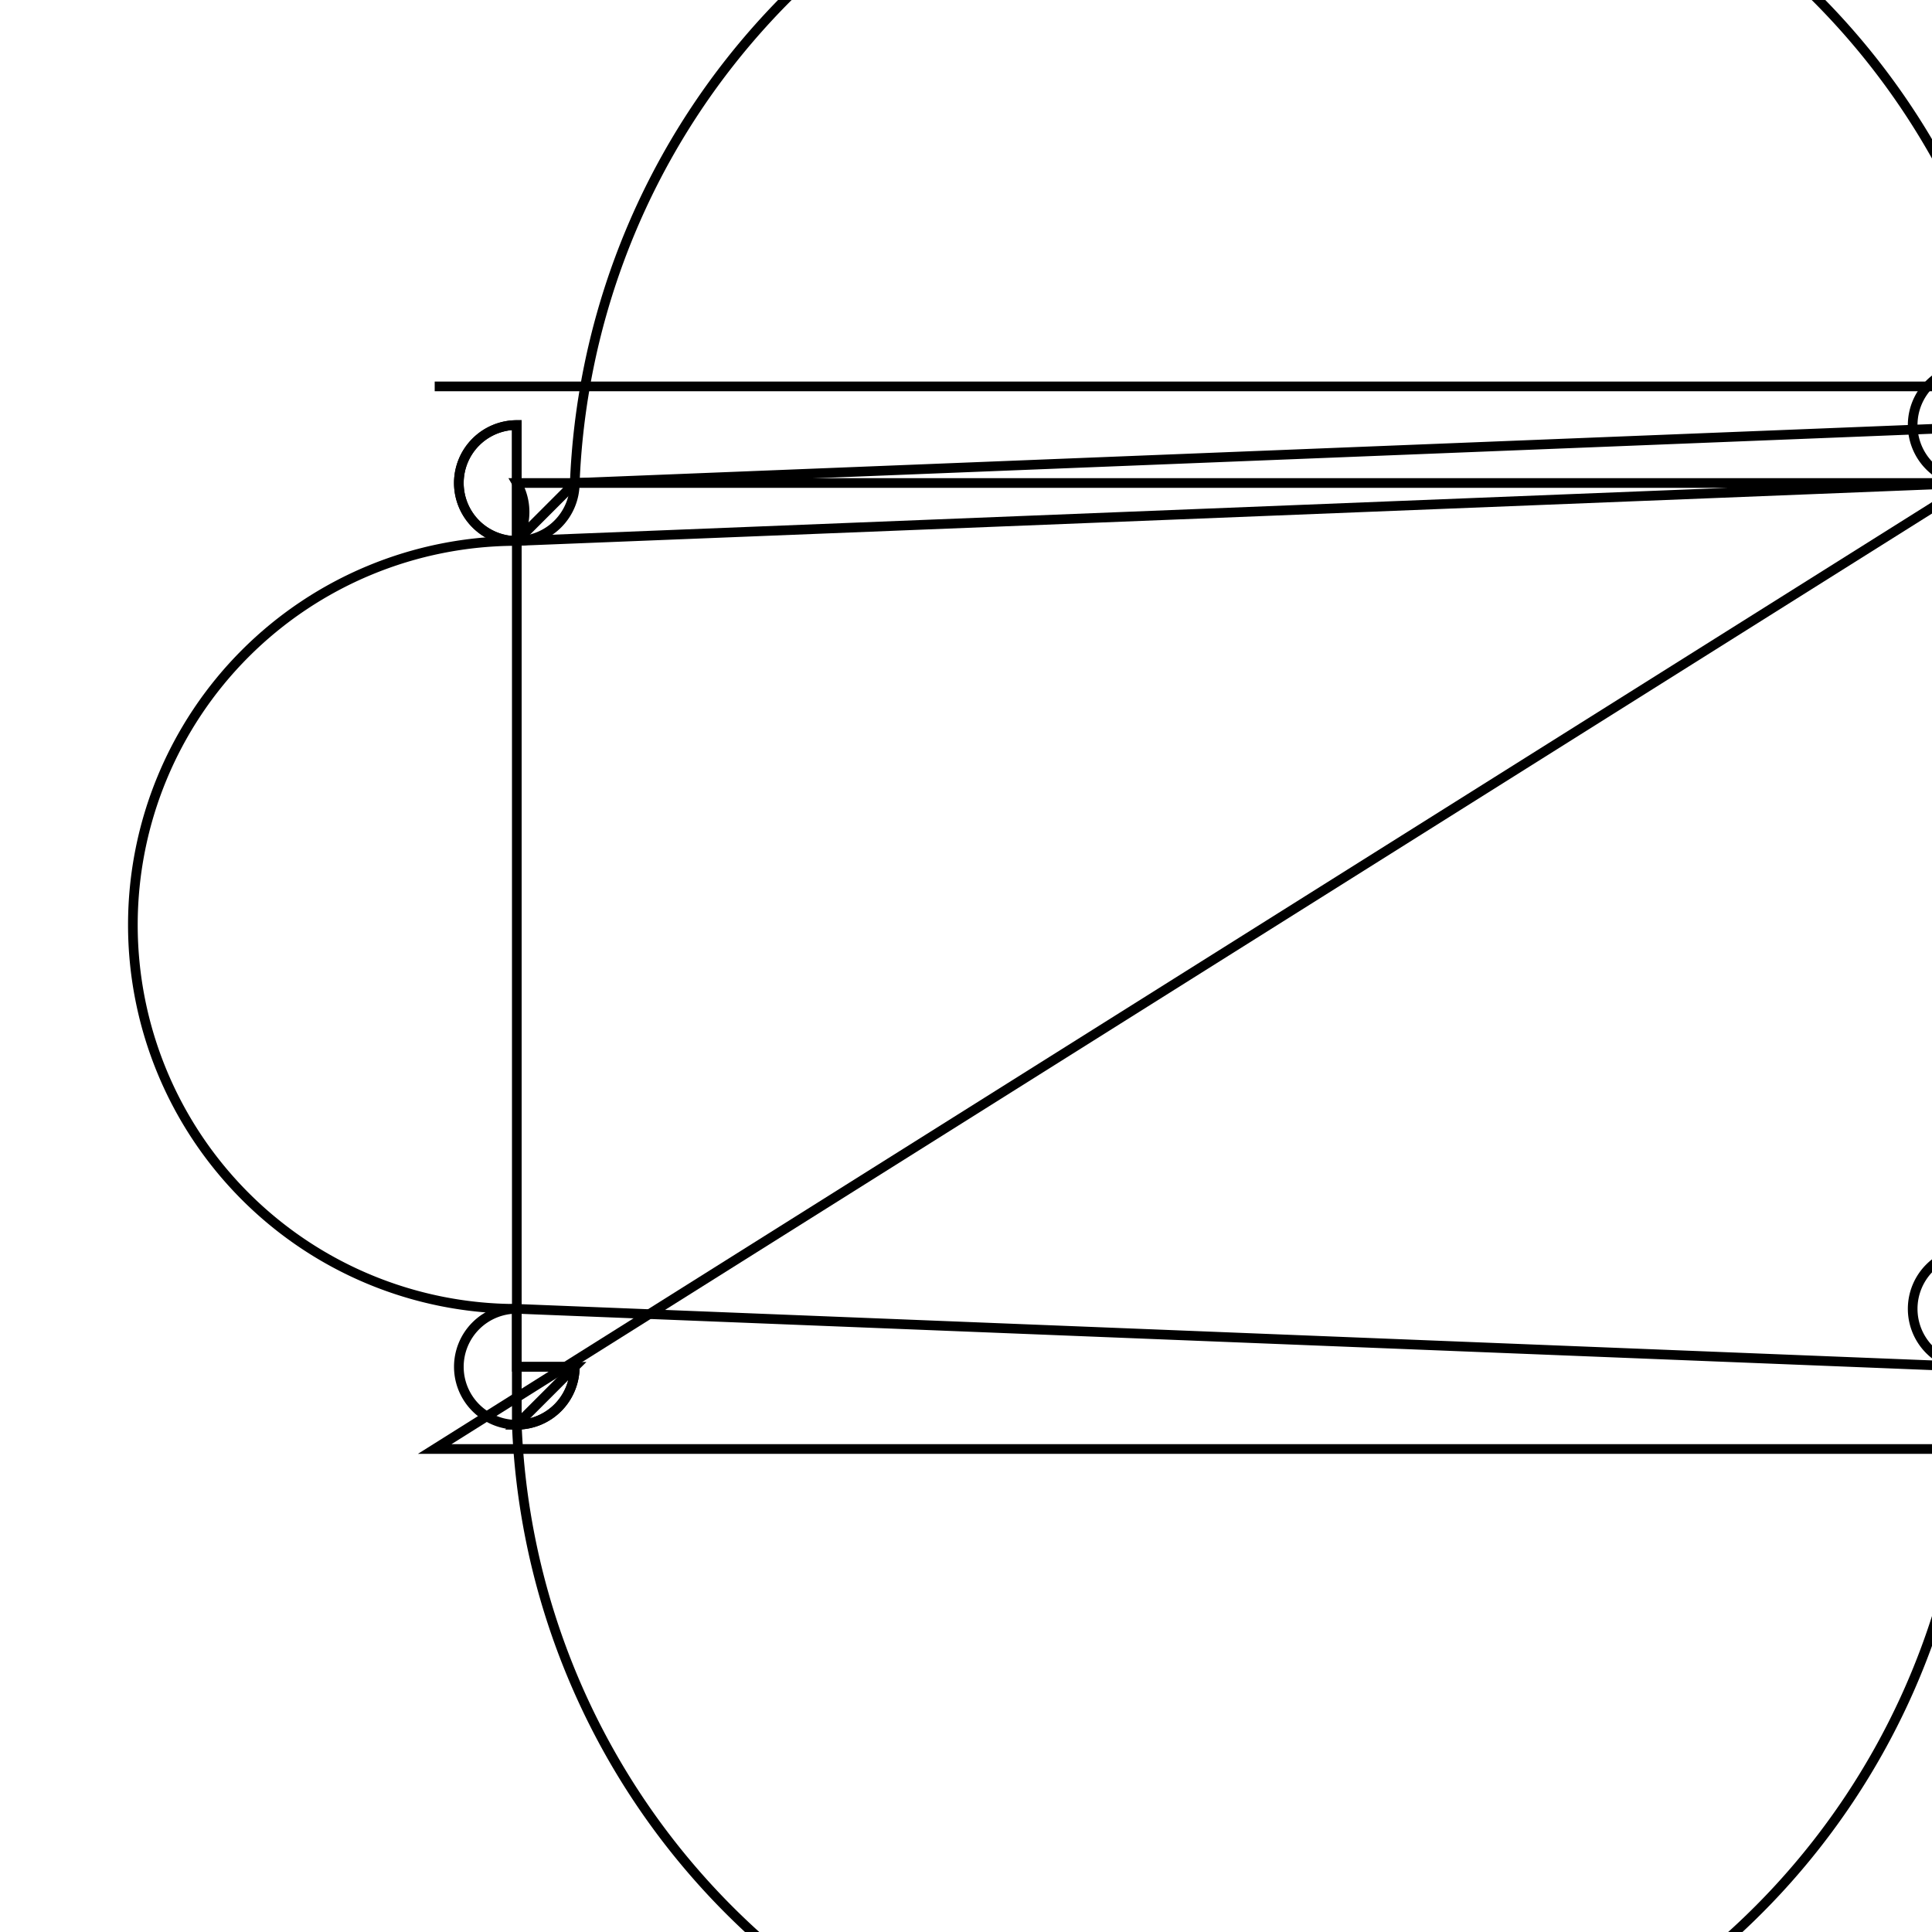 <svg version='1.1' x='0px' y='0px' viewBox='-10 -10 20 20' xmlns='http://www.w3.org/2000/svg'><style>path{stroke:black; stroke-width: 0.1; fill: transparent}</style><path d='M12,-6,L-5.5,-6,L12,-6,L12,5,L-5.5,5,Z'/>
<path d='M-4.05,-5,A0.6,0.6,0,1,1,-4.65,-5.6,L-4.65,3.549,A0.6,0.6,0,1,1,-4.65,3.549,L10.4,4.149,A0.6,0.6,0,1,1,11,3.549,L11,-4.4,A0.6,0.6,0,1,1,11,-5.6,L-4.05,-5,Z'/>
<path d='M-4.65,3.549,L-4.65,4.149,L-4.05,4.149,A0.6,0.6,0,1,1,-4.65,3.549,Z'/>
<path d='M-4.05,4.149,A0.6,0.6,0,0,1,-4.65,4.749,L-4.05,4.149,L-4.65,4.149,Z'/>
<path d='M10.4,4.149,L11,4.149,L11,3.549,A0.6,0.6,0,1,1,11,3.549,Z'/>
<path d='M11.6,4.149,A0.6,0.6,0,0,1,11,4.749,L11,3.549,L11,4.149,Z'/>
<path d='M11,-4.4,L11,-5,L10.4,-5,A0.6,0.6,0,1,1,11,-5.6,Z'/>
<path d='M11.6,-5,A0.6,0.6,0,0,1,11,-4.4,L10.4,-5,L11,-5,Z'/>
<path d='M10.4,-5,L-4.05,-5,A0.6,0.6,0,0,1,11,-4.4,L11,-4.4,A0.6,0.6,0,0,1,11,4.749,L10.4,4.149,A0.6,0.6,0,0,1,-4.65,4.749,L-4.65,3.549,A0.6,0.6,0,0,1,-4.65,-4.4,Z'/>
<path d='M-4.65,-5,L-4.65,-4.4,A0.6,0.6,0,1,1,-4.65,-5.6,L-4.65,-5,Z'/>
<path d='M-4.05,-5,L-4.65,-5,A0.6,0.6,0,0,1,-4.65,-4.4,L-4.65,-4.4,Z'/></svg>